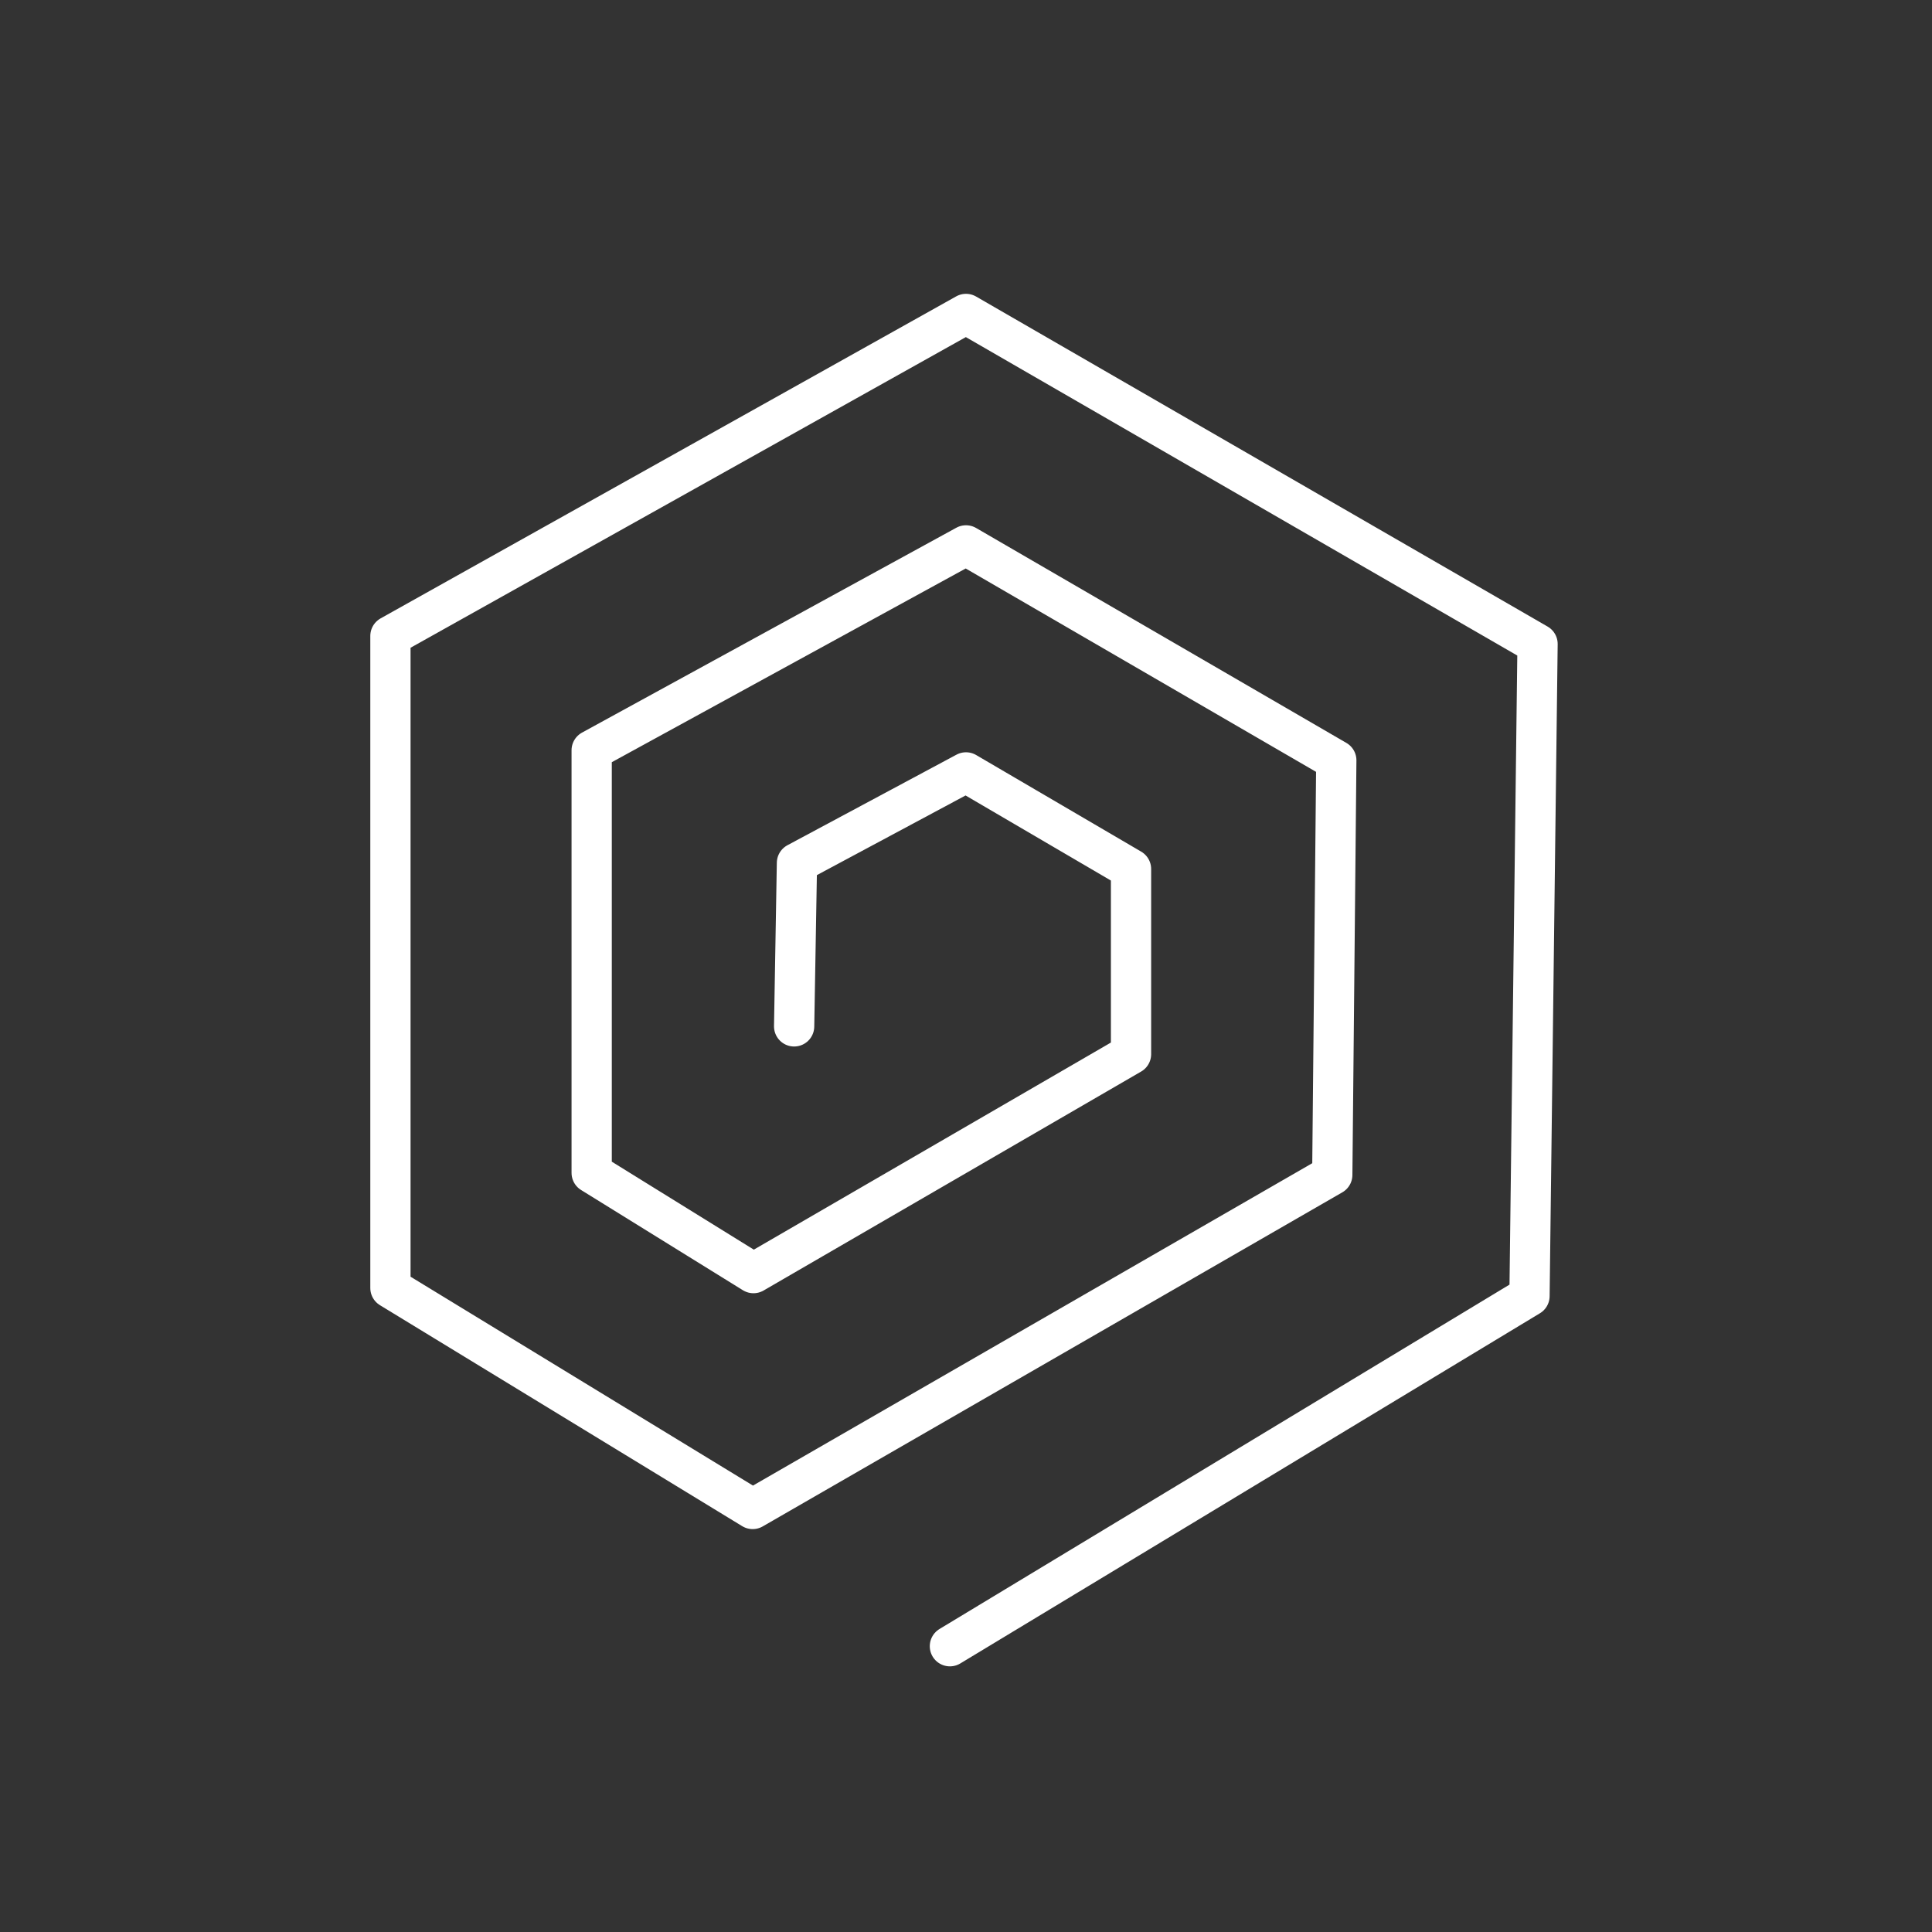 <svg version="1.1" viewBox="0 0 48 48" xmlns="http://www.w3.org/2000/svg">
<rect x="0" y="0" width="48" height="48" fill="#333333" stroke="none"/>
<defs>
<style>.a{fill:none;stroke:#fff;stroke-linecap:round;stroke-linejoin:round;}</style>
</defs>
<path class="a" d="m23.6 40.9 14.4-8.7.2-16.2-14.2-8.2-14.3 8v16.2l9 5.49 14.4-8.3.1-10.3-9.2-5.34-9.3 5.09v10.5l4.02 2.49 9.38-5.44v-4.6l-4.1-2.4-4.2 2.25-.07 4.06"/>
</svg>
